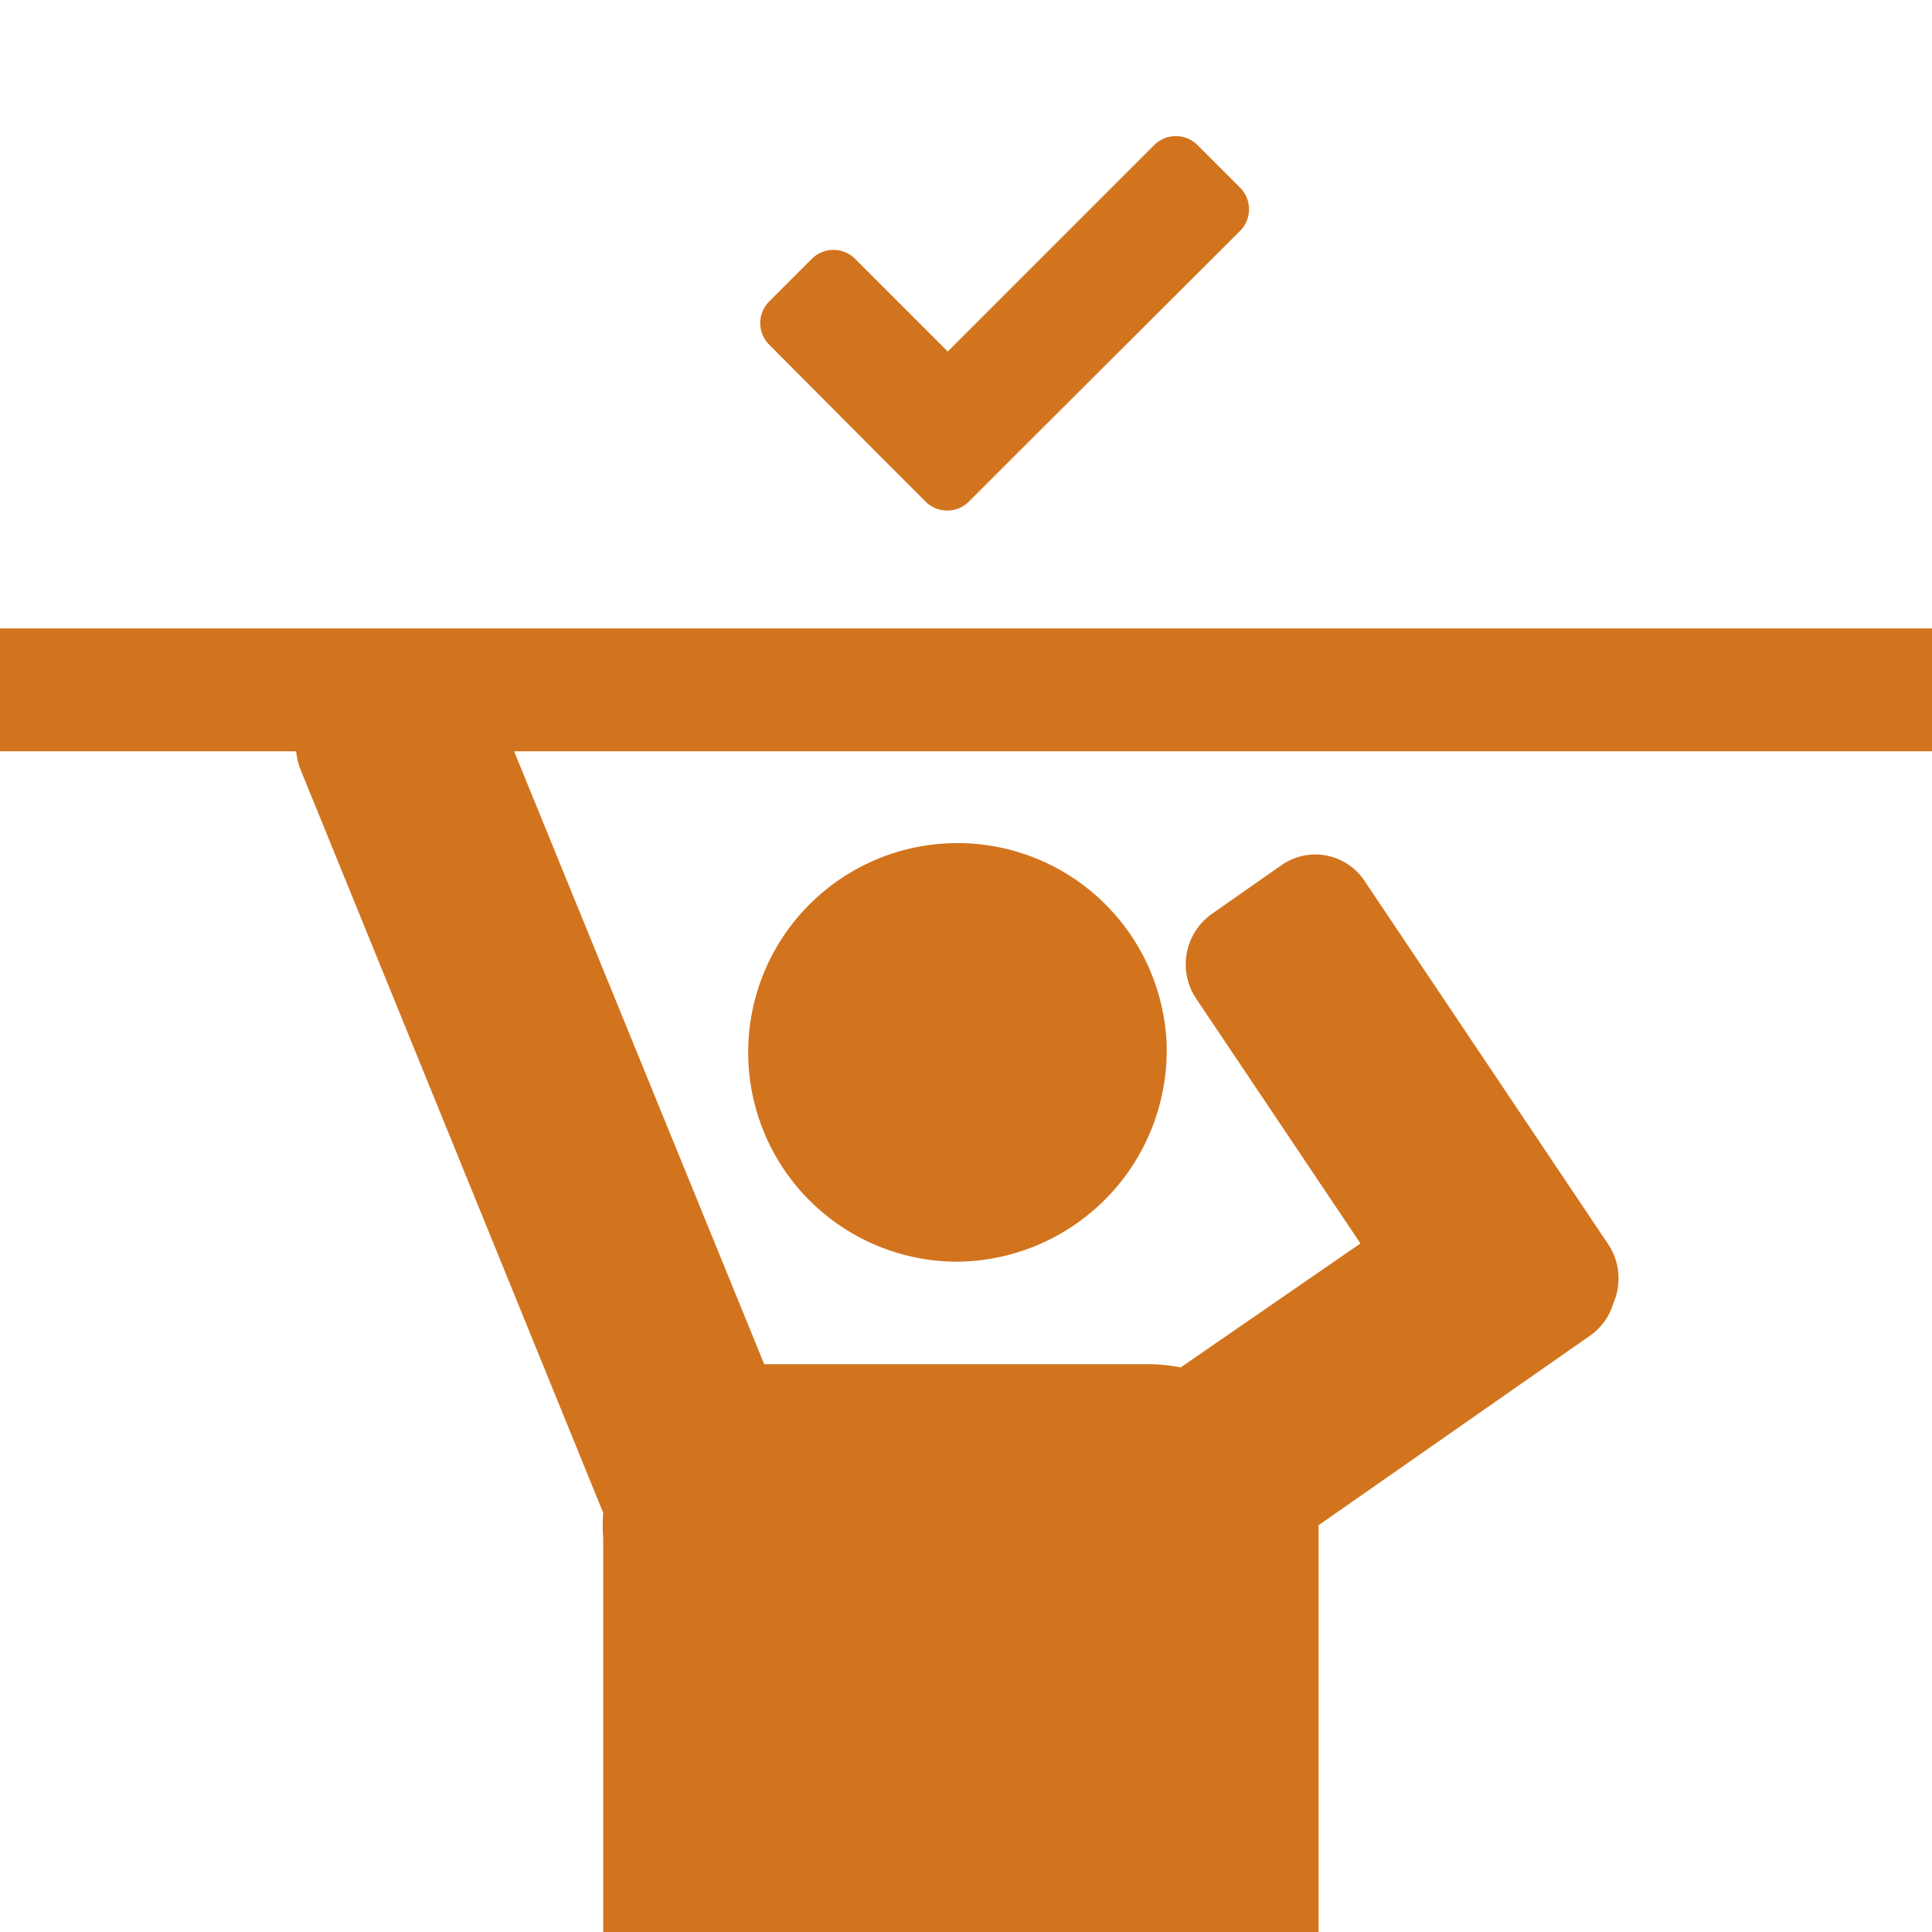 <svg xmlns="http://www.w3.org/2000/svg" viewBox="0 0 36 36"><defs><style>.a{fill:#d2741e;}.b{fill:none;}</style></defs><title>icon_gr-confined</title><path class="a" d="M23.11,4.3,18.85,8.55l-.8.8a.57.57,0,0,1-.8,0l-.8-.8L14.33,6.42a.57.57,0,0,1,0-.8l.8-.8a.57.57,0,0,1,.8,0l1.73,1.73L21.51,2.7a.57.57,0,0,1,.8,0l.8.8a.57.57,0,0,1,0,.8M21.74,19.51a3.9,3.9,0,1,0-3.9,4,3.94,3.94,0,0,0,3.9-4M36,11.71H0V14H5.52a1.15,1.15,0,0,0,.08.34l5.64,13.85a3.29,3.29,0,0,0,0,.48V36H24.57V28.65c0-.08,0-.16,0-.23l5.07-3.54a1.12,1.12,0,0,0,.42-.59,1.15,1.15,0,0,0-.09-1.1l-4.54-6.77a1.1,1.1,0,0,0-1.55-.3l-1.3.91a1.15,1.15,0,0,0-.29,1.58l3.06,4.56L22,25.48a3.09,3.09,0,0,0-.61-.06H14.24L9.58,14H36Z"/><rect class="b" width="36" height="36"/></svg>
